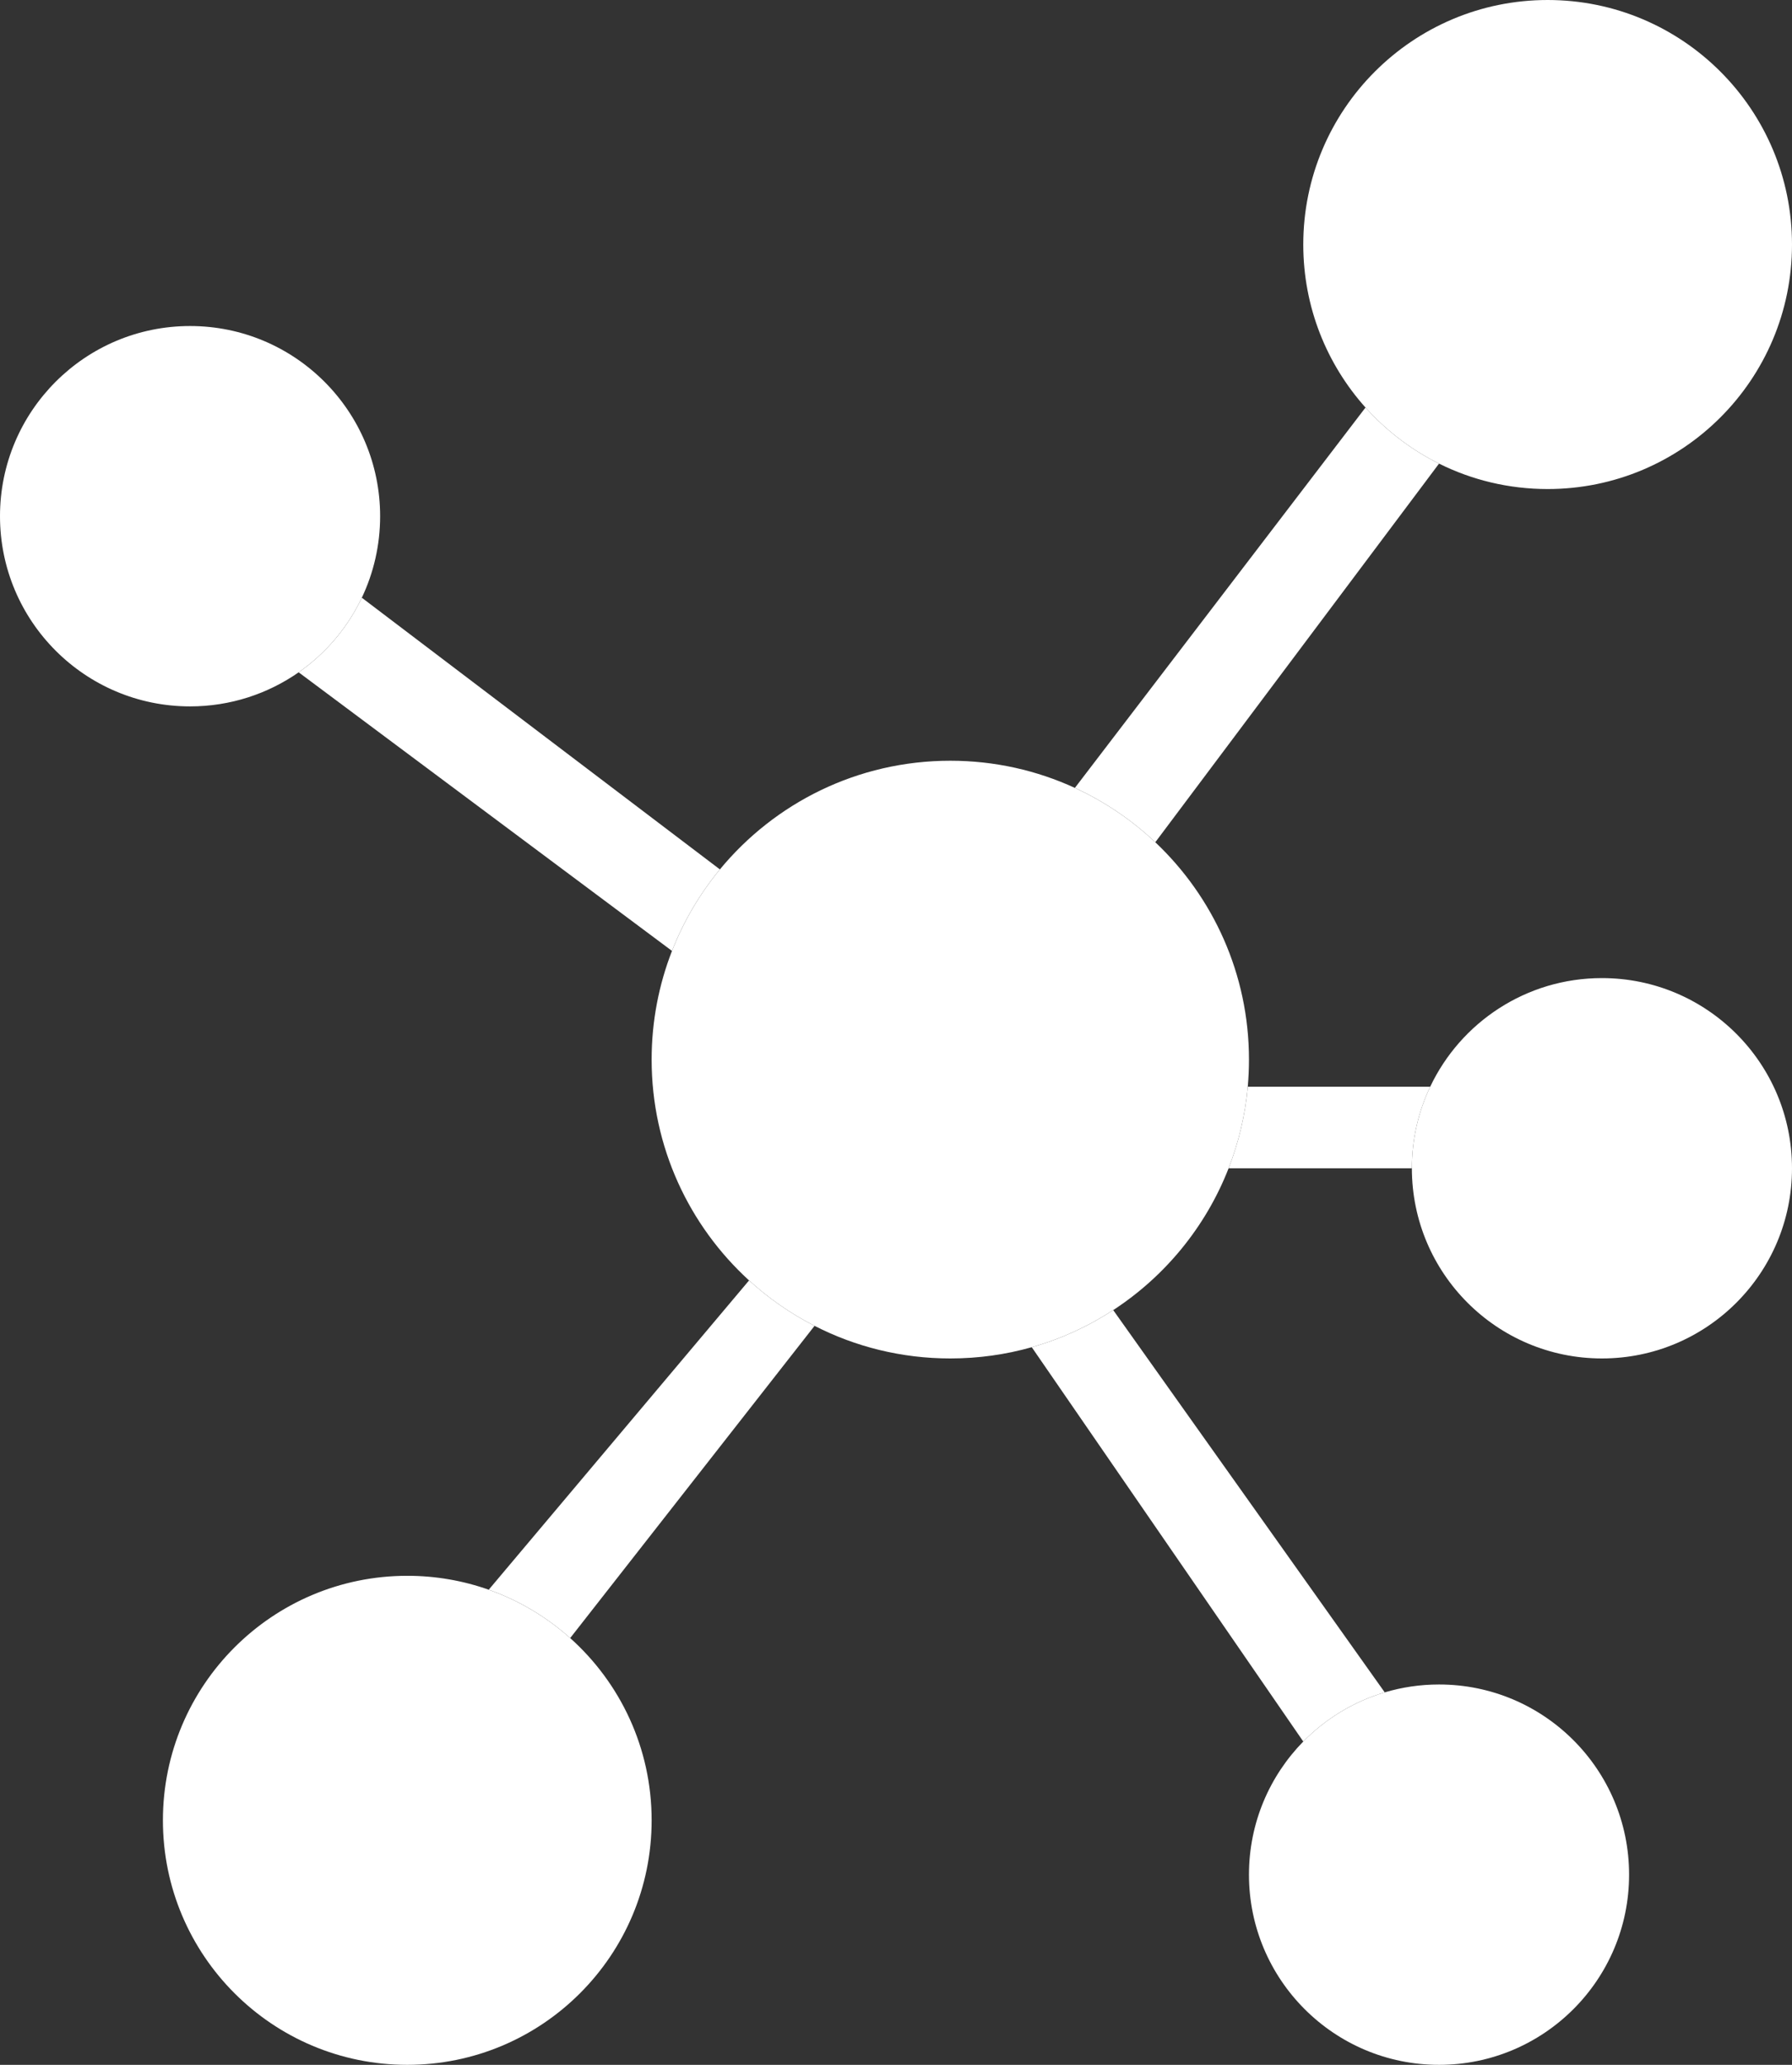 <svg width="33" height="38" viewBox="0 0 33 38" fill="none" xmlns="http://www.w3.org/2000/svg">
<rect x="0" y="0" width="33" height="38" fill="#333333" stroke="none"/>
<path d="M23 19.5C23 19.669 22.992 19.835 22.978 20C22.93 20.525 22.809 21.028 22.625 21.5C22.205 22.576 21.455 23.488 20.5 24.11C20.043 24.409 19.538 24.641 19 24.793C18.523 24.928 18.02 25 17.5 25C16.6 25 15.75 24.784 15 24.4C14.561 24.176 14.155 23.894 13.794 23.564C12.692 22.558 12 21.11 12 19.5C12 18.794 12.133 18.12 12.375 17.5C12.589 16.952 12.889 16.446 13.257 16C14.266 14.778 15.792 14 17.5 14C18.319 14 19.096 14.179 19.794 14.5C20.342 14.752 20.842 15.091 21.275 15.5C22.337 16.503 23 17.924 23 19.5Z" fill="white"/>
<path d="M33 4.5C33 6.985 30.985 9 28.5 9C27.782 9 27.102 8.832 26.5 8.532C25.985 8.276 25.526 7.924 25.146 7.5C24.433 6.704 24 5.653 24 4.5C24 2.015 26.015 0 28.5 0C30.985 0 33 2.015 33 4.5Z" fill="white"/>
<path d="M12 33.5C12 35.985 9.985 38 7.5 38C5.015 38 3 35.985 3 33.5C3 31.015 5.015 29 7.5 29C8.026 29 8.531 29.09 9 29.256C9.559 29.454 10.067 29.759 10.5 30.146C11.421 30.97 12 32.167 12 33.5Z" fill="white"/>
<path d="M30 34.5C30 36.433 28.433 38 26.5 38C24.567 38 23 36.433 23 34.5C23 33.546 23.381 32.682 24 32.05C24.41 31.632 24.924 31.316 25.5 31.145C25.817 31.051 26.152 31 26.5 31C28.433 31 30 32.567 30 34.5Z" fill="white"/>
<path d="M7 9.5C7 10.037 6.879 10.545 6.663 11C6.401 11.553 5.997 12.026 5.5 12.373C4.933 12.768 4.244 13 3.5 13C1.567 13 0 11.433 0 9.5C0 7.567 1.567 6 3.5 6C5.433 6 7 7.567 7 9.5Z" fill="white"/>
<path d="M33 21.5C33 23.433 31.433 25 29.5 25C27.567 25 26 23.433 26 21.5C26 20.963 26.121 20.455 26.337 20C26.898 18.817 28.104 18 29.5 18C31.433 18 33 19.567 33 21.5Z" fill="white"/>
<path d="M5.5 12.373L12.375 17.5C12.589 16.952 12.889 16.446 13.257 16L6.663 11C6.401 11.553 5.997 12.026 5.5 12.373Z" fill="white"/>
<path d="M25.146 7.5L19.794 14.5C20.342 14.752 20.842 15.091 21.275 15.5L26.5 8.532C25.985 8.276 25.526 7.924 25.146 7.5Z" fill="white"/>
<path d="M26 21.5C26 20.963 26.121 20.455 26.337 20H22.978C22.93 20.525 22.809 21.028 22.625 21.5H26Z" fill="white"/>
<path d="M25.5 31.145L20.5 24.11C20.043 24.409 19.538 24.641 19 24.793L24 32.05C24.41 31.632 24.924 31.316 25.5 31.145Z" fill="white"/>
<path d="M10.5 30.146L15 24.4C14.561 24.176 14.155 23.894 13.794 23.564L9 29.256C9.559 29.454 10.067 29.759 10.5 30.146Z" fill="white"/>
</svg>
